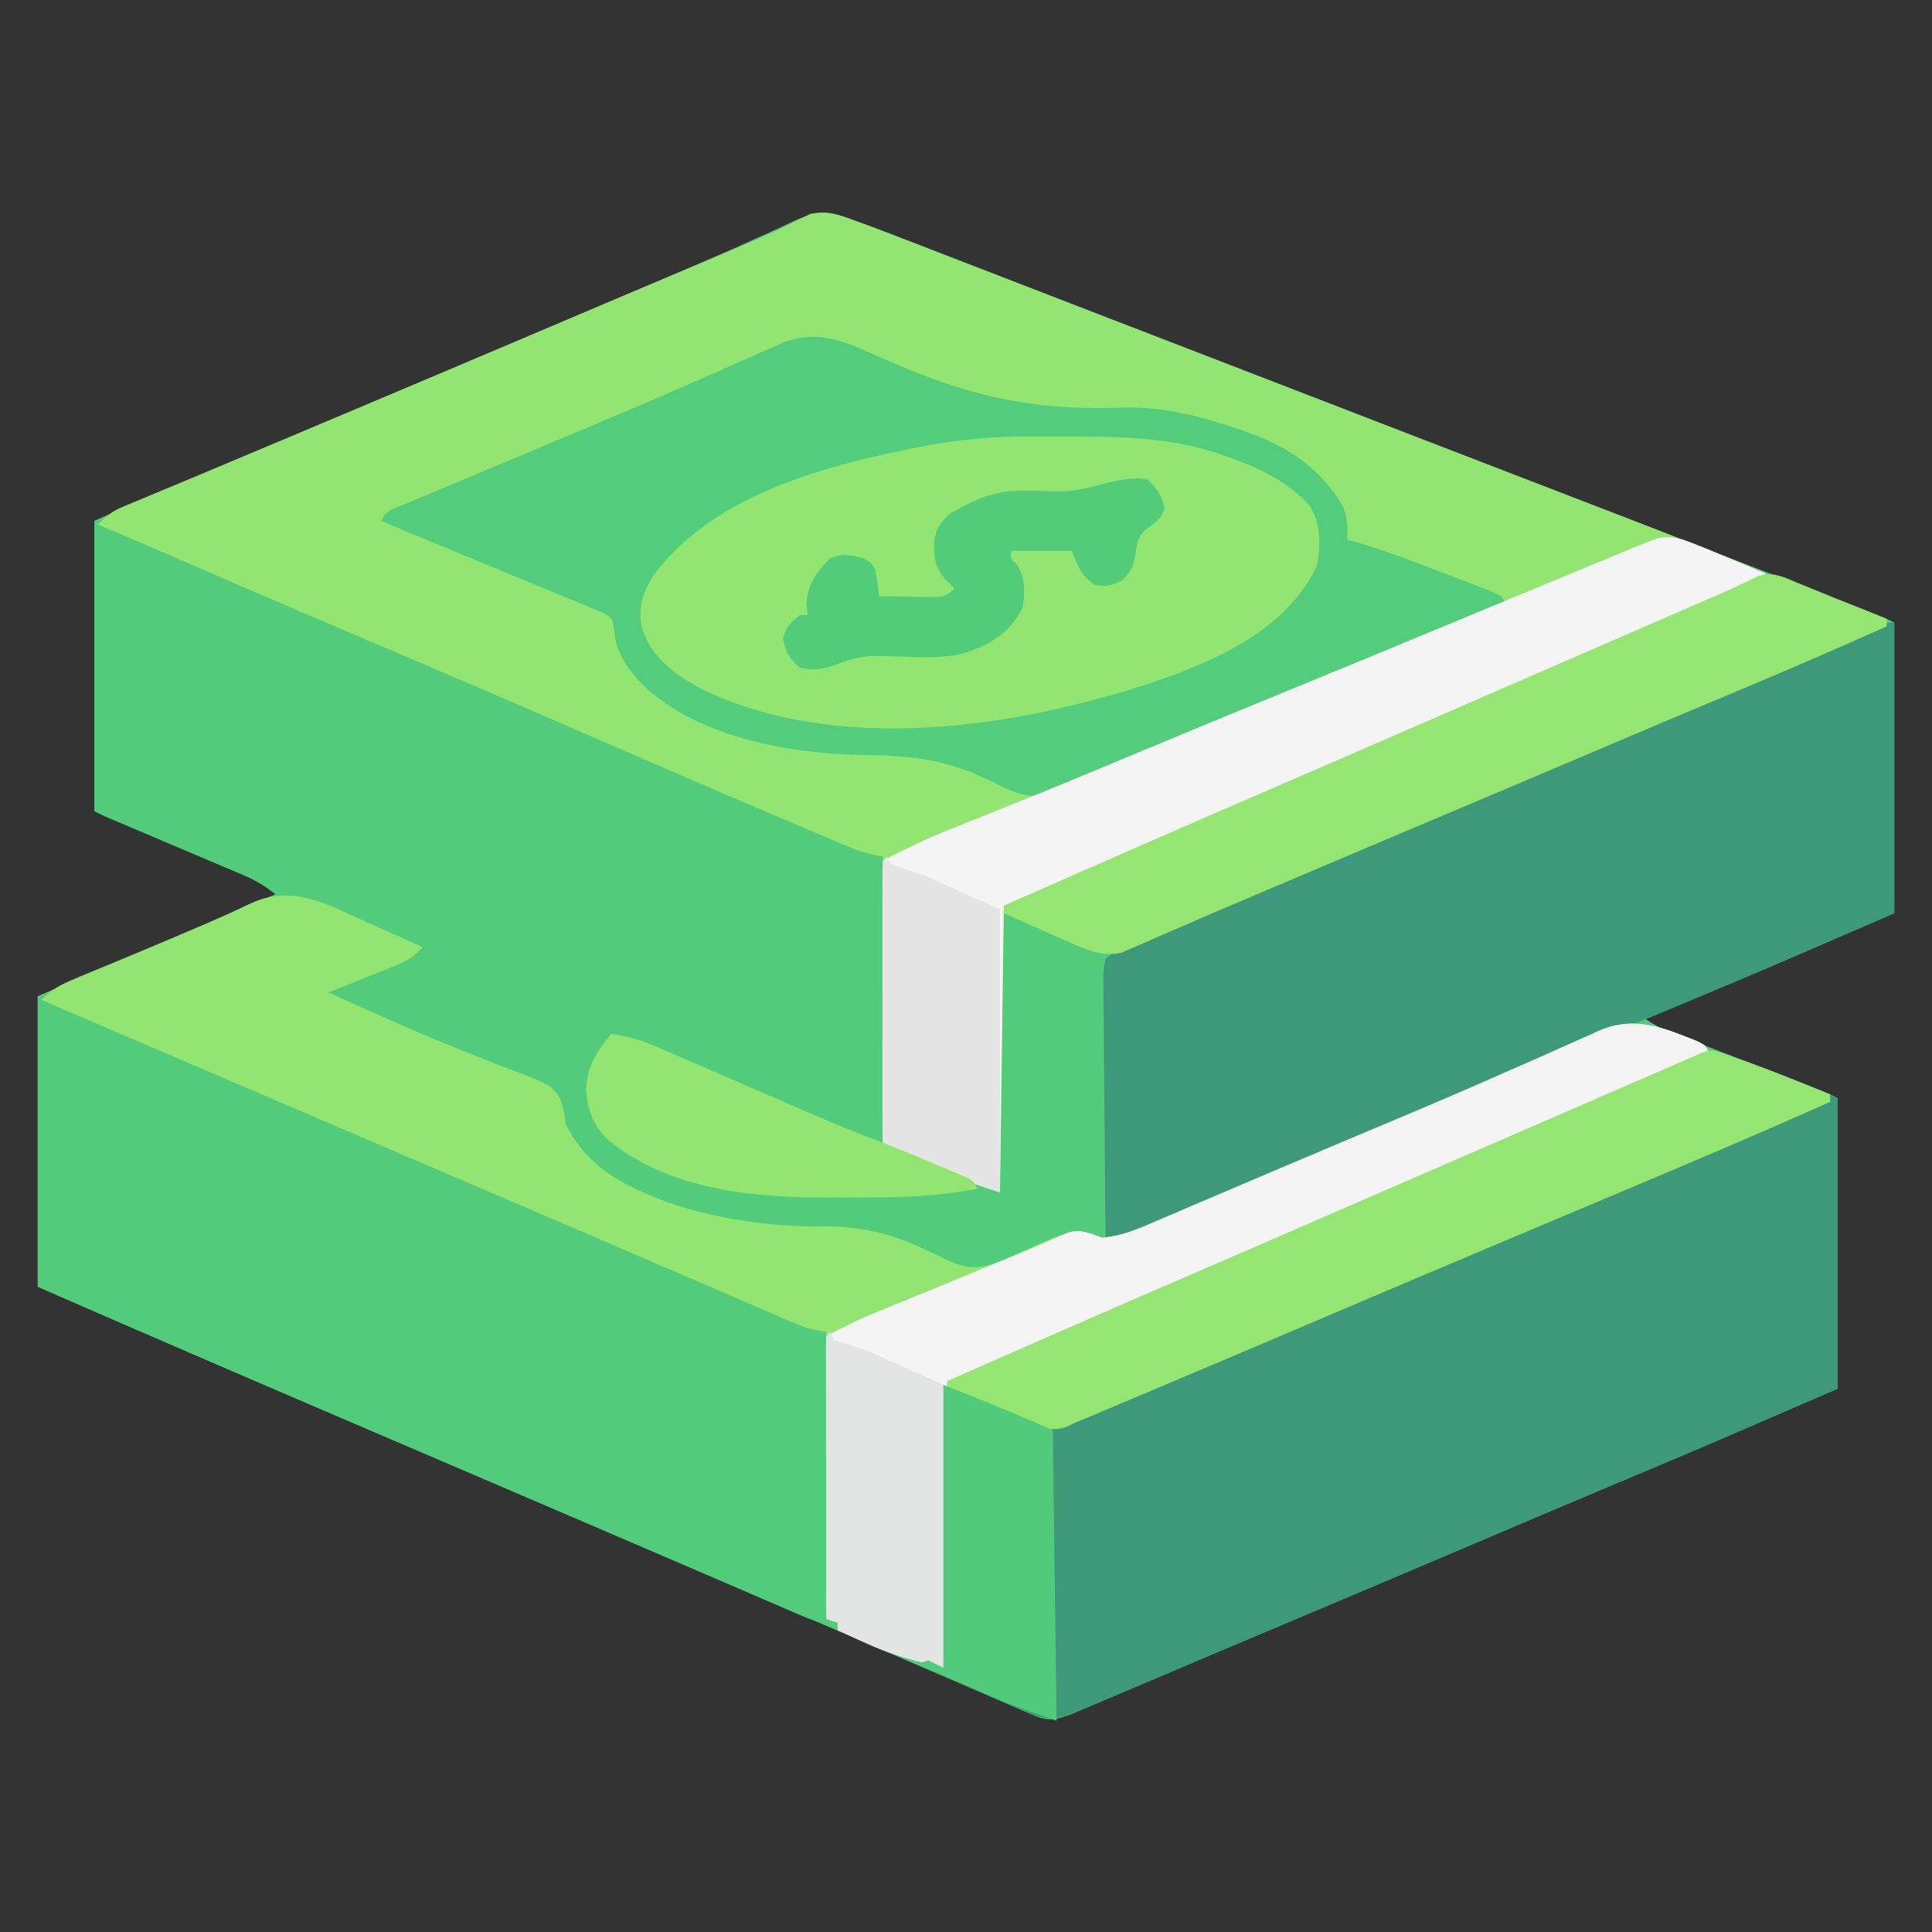 <?xml version="1.0" encoding="UTF-8"?>
<svg version="1.1" xmlns="http://www.w3.org/2000/svg" width="512" height="512">
<rect width="100%" height="100%" fill="#333333" stroke="none"/>
<path d="M0 0 C0.873 0.289 1.746 0.577 2.646 0.875 C7.016 2.431 11.358 4.043 15.681 5.726 C16.665 6.106 17.649 6.485 18.663 6.876 C21.909 8.128 25.152 9.386 28.396 10.644 C30.711 11.538 33.026 12.432 35.341 13.326 C40.208 15.206 45.075 17.088 49.942 18.972 C57.104 21.744 64.269 24.509 71.435 27.273 C80.927 30.934 90.418 34.597 99.908 38.261 C113.031 43.329 126.154 48.394 139.278 53.459 C142.832 54.831 146.386 56.203 149.94 57.574 C161.914 62.197 173.889 66.818 185.865 71.437 C208.245 80.07 230.624 88.708 252.991 97.374 C255.163 98.215 257.334 99.056 259.506 99.896 C262.479 101.047 265.451 102.199 268.423 103.351 C269.304 103.692 270.184 104.032 271.091 104.383 C271.89 104.693 272.689 105.003 273.513 105.323 C274.207 105.592 274.901 105.861 275.616 106.138 C277.333 106.832 277.333 106.832 279.333 107.832 C279.333 133.242 279.333 158.652 279.333 184.832 C244.791 199.8 244.791 199.8 229.458 206.144 C227.861 206.807 226.263 207.471 224.666 208.134 C220.889 209.702 217.112 211.268 213.333 212.832 C215.913 214.552 218.009 215.587 220.865 216.695 C221.779 217.052 222.694 217.409 223.636 217.777 C224.62 218.157 225.604 218.537 226.619 218.929 C227.631 219.324 228.643 219.718 229.685 220.124 C232.921 221.384 236.158 222.639 239.396 223.894 C242.637 225.153 245.877 226.414 249.117 227.675 C251.134 228.459 253.152 229.243 255.17 230.025 C256.082 230.379 256.993 230.733 257.931 231.097 C258.735 231.409 259.539 231.72 260.367 232.041 C262.333 232.832 262.333 232.832 264.333 233.832 C264.333 259.242 264.333 284.652 264.333 310.832 C230.124 325.656 230.124 325.656 215.129 331.959 C210.344 333.97 205.562 335.987 200.779 338.003 C199.814 338.41 198.849 338.817 197.854 339.236 C188.339 343.247 178.835 347.287 169.333 351.332 C153.418 358.104 137.49 364.845 121.552 371.565 C119.675 372.357 117.797 373.149 115.919 373.941 C114.984 374.335 114.049 374.73 113.085 375.136 C106.994 377.706 100.907 380.283 94.822 382.865 C90.645 384.637 86.467 386.407 82.29 388.177 C80.29 389.024 78.291 389.873 76.292 390.723 C73.524 391.9 70.755 393.073 67.986 394.246 C67.165 394.596 66.344 394.946 65.499 395.306 C64.742 395.626 63.984 395.946 63.204 396.275 C62.222 396.692 62.222 396.692 61.22 397.118 C57.028 398.704 55.02 399.037 50.811 397.215 C49.909 396.831 49.006 396.446 48.077 396.051 C47.094 395.619 46.111 395.187 45.099 394.742 C44.059 394.295 43.02 393.849 41.948 393.389 C38.489 391.902 35.036 390.398 31.583 388.894 C29.145 387.842 26.706 386.791 24.267 385.741 C19.167 383.546 14.07 381.343 8.975 379.136 C1.746 376.006 -5.494 372.899 -12.737 369.8 C-13.877 369.313 -15.016 368.825 -16.191 368.323 C-18.488 367.34 -20.786 366.357 -23.084 365.374 C-28.923 362.875 -34.76 360.371 -40.596 357.867 C-53.453 352.351 -66.312 346.84 -79.171 341.329 C-82.662 339.833 -86.153 338.337 -89.644 336.841 C-100.236 332.3 -110.828 327.762 -121.422 323.229 C-151.882 310.198 -182.296 297.07 -212.667 283.832 C-212.667 258.422 -212.667 233.012 -212.667 206.832 C-178.124 191.863 -178.124 191.863 -164.292 186.019 C-162.838 185.404 -161.385 184.789 -159.932 184.173 C-156.511 182.725 -153.089 181.278 -149.667 179.832 C-152.321 177.723 -154.826 176.177 -157.944 174.854 C-158.778 174.498 -159.613 174.141 -160.472 173.773 C-161.364 173.398 -162.256 173.023 -163.174 172.636 C-164.557 172.047 -164.557 172.047 -165.968 171.446 C-168.907 170.194 -171.849 168.95 -174.792 167.707 C-177.74 166.454 -180.689 165.2 -183.637 163.946 C-185.47 163.167 -187.304 162.389 -189.139 161.612 C-190.381 161.086 -190.381 161.086 -191.647 160.55 C-192.377 160.241 -193.107 159.933 -193.858 159.615 C-195.145 159.058 -196.413 158.458 -197.667 157.832 C-197.667 132.422 -197.667 107.012 -197.667 80.832 C-163.292 65.936 -163.292 65.936 -148.749 59.819 C-145.951 58.642 -143.154 57.463 -140.357 56.284 C-136.413 54.622 -132.469 52.96 -128.524 51.299 C-119.112 47.335 -109.701 43.365 -100.292 39.394 C-99.374 39.007 -98.457 38.62 -97.512 38.221 C-84.7 32.814 -71.897 27.386 -59.102 21.937 C-55.07 20.22 -51.035 18.508 -46.998 16.8 C-38.719 13.294 -30.457 9.771 -22.284 6.023 C-21.084 5.483 -19.885 4.943 -18.65 4.386 C-16.553 3.437 -14.467 2.464 -12.396 1.46 C-7.832 -0.586 -4.844 -1.62 0 0 Z " fill="#52CC7B" transform="translate(222.667,57.168)"/>
<path d="M0 0 C1.236 0.447 1.236 0.447 2.496 0.902 C5.125 1.872 7.737 2.878 10.348 3.895 C11.332 4.274 12.316 4.653 13.329 5.044 C16.575 6.297 19.819 7.555 23.062 8.812 C25.377 9.707 27.692 10.601 30.007 11.495 C34.875 13.375 39.742 15.256 44.608 17.14 C51.771 19.912 58.936 22.678 66.102 25.441 C75.593 29.102 85.084 32.765 94.574 36.43 C106.514 41.04 118.455 45.65 130.396 50.258 C135.109 52.077 139.823 53.897 144.536 55.717 C155.593 59.985 166.651 64.252 177.712 68.509 C182.261 70.26 186.81 72.012 191.358 73.765 C194.445 74.954 197.533 76.142 200.621 77.329 C213.813 82.401 226.968 87.529 240 93 C237.043 95.392 234.159 96.945 230.664 98.434 C229.562 98.907 228.461 99.379 227.326 99.867 C226.728 100.12 226.131 100.374 225.515 100.635 C223.559 101.466 221.605 102.303 219.653 103.141 C217.482 104.073 215.312 105.005 213.141 105.934 C204.516 109.629 195.914 113.378 187.311 117.124 C182.384 119.269 177.455 121.412 172.527 123.555 C171.513 123.996 170.498 124.437 169.452 124.892 C157.471 130.101 145.485 135.3 133.5 140.5 C109.328 150.987 85.163 161.491 61 172 C53.41 175.3 45.82 178.6 38 182 C37.67 206.75 37.34 231.5 37 257 C26.864 253.621 26.864 253.621 22.562 251.773 C21.649 251.382 20.735 250.99 19.793 250.586 C18.871 250.186 17.95 249.787 17 249.375 C16.047 248.968 15.095 248.56 14.113 248.141 C7.134 245.134 7.134 245.134 6 244 C5.905 241.627 5.874 239.283 5.886 236.91 C5.886 236.168 5.886 235.427 5.886 234.663 C5.887 232.201 5.895 229.739 5.902 227.277 C5.904 225.575 5.906 223.872 5.907 222.17 C5.91 217.68 5.92 213.19 5.931 208.701 C5.942 204.123 5.946 199.545 5.951 194.967 C5.962 185.978 5.979 176.989 6 168 C5.255 167.866 4.509 167.732 3.741 167.593 C1.366 167.079 -0.63 166.45 -2.857 165.507 C-3.589 165.2 -4.321 164.893 -5.075 164.577 C-5.865 164.24 -6.655 163.902 -7.469 163.555 C-8.315 163.197 -9.162 162.84 -10.034 162.472 C-12.858 161.278 -15.679 160.077 -18.5 158.875 C-20.514 158.021 -22.527 157.167 -24.541 156.313 C-40.817 149.402 -57.039 142.365 -73.252 135.307 C-90.613 127.749 -108.011 120.28 -125.438 112.875 C-142.965 105.427 -160.469 97.931 -177.931 90.332 C-185.941 86.856 -193.971 83.43 -202 80 C-199.908 77.704 -198.103 76.408 -195.243 75.217 C-194.485 74.897 -193.728 74.578 -192.948 74.248 C-191.709 73.739 -191.709 73.739 -190.445 73.219 C-189.138 72.67 -189.138 72.67 -187.804 72.111 C-184.914 70.9 -182.019 69.7 -179.125 68.5 C-177.091 67.65 -175.058 66.799 -173.025 65.948 C-168.792 64.176 -164.559 62.408 -160.324 60.642 C-151.533 56.973 -142.758 53.266 -133.985 49.557 C-131.168 48.367 -128.351 47.177 -125.534 45.988 C-112.539 40.502 -99.555 34.992 -86.576 29.469 C-70.796 22.754 -54.998 16.08 -39.195 9.418 C-37.844 8.847 -37.844 8.847 -36.465 8.265 C-34.713 7.527 -32.959 6.793 -31.204 6.063 C-27.396 4.474 -23.636 2.853 -19.942 1.013 C-19.323 0.715 -18.704 0.417 -18.066 0.11 C-16.468 -0.667 -14.885 -1.477 -13.305 -2.29 C-8.339 -3.357 -4.668 -1.744 0 0 Z " fill="#93E571" transform="translate(228,59)"/>
<path d="M0 0 C1.418 0.503 2.833 1.013 4.246 1.531 C5.235 1.879 5.235 1.879 6.244 2.234 C14.517 5.207 22.542 8.679 30.684 12.031 C30.684 37.441 30.684 62.851 30.684 89.031 C-3.526 103.855 -3.526 103.855 -18.521 110.158 C-23.305 112.17 -28.088 114.187 -32.871 116.203 C-33.836 116.61 -34.801 117.017 -35.796 117.436 C-45.311 121.447 -54.815 125.487 -64.316 129.531 C-80.232 136.303 -96.16 143.045 -112.097 149.765 C-113.975 150.557 -115.853 151.349 -117.73 152.141 C-118.666 152.535 -119.601 152.929 -120.565 153.336 C-126.655 155.905 -132.743 158.483 -138.828 161.065 C-143.005 162.837 -147.182 164.607 -151.36 166.376 C-153.36 167.224 -155.359 168.073 -157.358 168.923 C-160.126 170.1 -162.895 171.273 -165.664 172.445 C-166.485 172.795 -167.306 173.145 -168.151 173.506 C-169.287 173.986 -169.287 173.986 -170.446 174.475 C-171.1 174.753 -171.755 175.031 -172.43 175.318 C-178.003 177.426 -181.002 176.246 -186.363 173.848 C-187.52 173.346 -187.52 173.346 -188.7 172.834 C-191.16 171.765 -193.613 170.68 -196.066 169.594 C-197.734 168.865 -199.402 168.138 -201.07 167.412 C-205.158 165.63 -209.239 163.835 -213.316 162.031 C-212.326 161.701 -211.336 161.371 -210.316 161.031 C-208.996 161.691 -207.676 162.351 -206.316 163.031 C-206.316 138.281 -206.316 113.531 -206.316 88.031 C-192.833 81.29 -192.833 81.29 -186.93 78.797 C-186.282 78.522 -185.634 78.246 -184.967 77.963 C-183.579 77.373 -182.19 76.785 -180.8 76.199 C-176.951 74.573 -173.109 72.933 -169.266 71.293 C-168.457 70.948 -167.649 70.603 -166.816 70.248 C-157.495 66.265 -148.218 62.18 -138.941 58.094 C-125.689 52.259 -112.423 46.458 -99.129 40.719 C-98.359 40.386 -97.589 40.054 -96.795 39.711 C-93.032 38.087 -89.269 36.463 -85.506 34.839 C-66.904 26.813 -48.324 18.736 -29.742 10.661 C-27.631 9.744 -25.52 8.827 -23.409 7.91 C-20.446 6.623 -17.483 5.335 -14.52 4.047 C-13.619 3.656 -12.718 3.265 -11.79 2.862 C-10.965 2.503 -10.14 2.144 -9.29 1.774 C-8.568 1.461 -7.846 1.147 -7.101 0.823 C-3.163 -0.924 -3.163 -0.924 0 0 Z " fill="#3D9979" transform="translate(456.316,278.969)"/>
<path d="M0 0 C1.778 0.772 3.559 1.539 5.341 2.302 C6.267 2.699 7.193 3.095 8.147 3.504 C28.2 11.983 45.075 15.09 66.709 14.22 C77.098 13.929 87.294 16.646 97.082 19.969 C97.836 20.224 98.59 20.479 99.366 20.742 C110.347 24.639 118.602 30.309 124.707 40.281 C125.929 43.471 126.074 45.832 125.832 49.219 C126.368 49.365 126.903 49.511 127.455 49.662 C135.058 51.834 142.41 54.607 149.776 57.462 C151.919 58.291 154.066 59.107 156.213 59.924 C157.577 60.45 158.941 60.976 160.305 61.504 C161.535 61.977 162.764 62.45 164.031 62.938 C166.832 64.219 166.832 64.219 167.832 66.219 C147.178 74.963 126.493 83.624 105.733 92.114 C91.424 97.966 77.142 103.882 62.866 109.812 C62.03 110.16 61.193 110.507 60.331 110.865 C58.772 111.512 57.213 112.16 55.654 112.809 C54.3 113.371 52.946 113.932 51.59 114.49 C50.063 115.123 48.545 115.777 47.028 116.434 C43.036 117.86 39.503 116.93 35.676 115.301 C34.087 114.536 32.502 113.762 30.92 112.981 C19.278 107.303 9.494 106.346 -3.286 106.288 C-22.609 105.826 -45.994 101.554 -60.605 87.949 C-64.807 83.425 -67.896 79.557 -68.411 73.228 C-68.86 70.1 -68.86 70.1 -71.291 68.644 C-72.227 68.258 -73.163 67.872 -74.127 67.474 C-75.186 67.024 -76.244 66.573 -77.335 66.109 C-78.489 65.646 -79.643 65.184 -80.832 64.707 C-82.603 63.965 -82.603 63.965 -84.41 63.207 C-87.552 61.89 -90.705 60.602 -93.861 59.32 C-97.05 58.018 -100.228 56.691 -103.406 55.365 C-108.076 53.421 -112.751 51.491 -117.432 49.575 C-121.696 47.83 -125.942 46.052 -130.168 44.219 C-128.643 41.169 -126.3 40.824 -123.188 39.523 C-122.561 39.259 -121.934 38.995 -121.288 38.723 C-119.188 37.841 -117.084 36.967 -114.98 36.094 C-113.489 35.469 -111.997 34.843 -110.506 34.216 C-107.344 32.888 -104.18 31.565 -101.015 30.244 C-95.542 27.959 -90.075 25.659 -84.609 23.356 C-80.703 21.71 -76.796 20.067 -72.885 18.431 C-65.216 15.22 -57.568 11.971 -49.961 8.615 C-46.313 7.007 -42.659 5.413 -39.005 3.819 C-37.256 3.052 -35.51 2.276 -33.768 1.493 C-31.34 0.403 -28.902 -0.662 -26.461 -1.723 C-25.399 -2.212 -25.399 -2.212 -24.316 -2.711 C-15.492 -6.472 -8.336 -3.811 0 0 Z " fill="#93E571" transform="translate(231.168,93.781)"/>
<path d="M0 0 C22.923 9.169 22.923 9.169 31.648 13.004 C32.649 13.44 33.649 13.876 34.68 14.326 C36.809 15.255 38.938 16.185 41.067 17.116 C46.886 19.661 52.711 22.194 58.535 24.727 C59.735 25.248 60.935 25.77 62.172 26.308 C74.693 31.746 87.249 37.099 99.812 42.438 C104.283 44.337 108.753 46.237 113.223 48.137 C114.338 48.611 115.454 49.085 116.604 49.574 C125.053 53.167 133.495 56.776 141.934 60.395 C142.556 60.661 143.178 60.928 143.819 61.203 C150.397 64.023 156.974 66.846 163.55 69.67 C178.679 76.163 193.831 82.6 209 89 C209.008 89.948 209.016 90.895 209.025 91.872 C209.102 100.789 209.19 109.707 209.288 118.624 C209.338 123.209 209.384 127.793 209.422 132.378 C209.459 136.801 209.505 141.222 209.558 145.644 C209.577 147.334 209.592 149.024 209.603 150.714 C209.62 153.075 209.649 155.435 209.681 157.796 C209.683 158.5 209.685 159.203 209.688 159.928 C209.657 163.908 209.657 163.908 212 167 C208.491 166.395 205.447 165.474 202.18 164.064 C201.238 163.66 200.296 163.256 199.325 162.84 C198.304 162.397 197.283 161.953 196.23 161.496 C195.148 161.03 194.065 160.565 192.949 160.085 C189.982 158.808 187.017 157.527 184.052 156.244 C180.903 154.882 177.751 153.526 174.6 152.17 C170.003 150.191 165.408 148.212 160.813 146.23 C149.365 141.292 137.905 136.382 126.444 131.475 C121.816 129.493 117.188 127.509 112.561 125.525 C103.063 121.454 93.565 117.385 84.065 113.321 C55.999 101.313 27.967 89.236 0 77 C0 51.59 0 26.18 0 0 Z " fill="#52CC7A" transform="translate(10,264)"/>
<path d="M0 0 C0 25.41 0 50.82 0 77 C-35.149 92.231 -35.149 92.231 -47.784 97.542 C-50.129 98.528 -52.472 99.518 -54.814 100.508 C-61.27 103.229 -67.722 105.926 -74.277 108.398 C-82.787 111.629 -91.129 115.257 -99.494 118.838 C-104.705 121.069 -109.919 123.292 -115.133 125.516 C-116.736 126.2 -116.736 126.2 -118.372 126.898 C-131.223 132.38 -144.095 137.808 -156.97 143.232 C-165.672 146.899 -174.368 150.579 -183.047 154.301 C-184.604 154.967 -186.16 155.633 -187.717 156.299 C-190.579 157.524 -193.437 158.755 -196.294 159.99 C-197.553 160.529 -198.812 161.067 -200.07 161.605 C-201.151 162.071 -202.231 162.537 -203.344 163.016 C-206 164 -206 164 -209 164 C-209.116 154.273 -209.205 144.546 -209.259 134.819 C-209.285 130.302 -209.321 125.786 -209.377 121.27 C-209.431 116.913 -209.461 112.556 -209.474 108.198 C-209.484 106.534 -209.502 104.871 -209.529 103.207 C-209.565 100.879 -209.57 98.553 -209.568 96.225 C-209.586 95.535 -209.604 94.844 -209.622 94.133 C-209.601 92.208 -209.601 92.208 -209 89 C-206.634 87.128 -206.634 87.128 -204 86 C-203.103 85.578 -202.206 85.155 -201.281 84.72 C-200.293 84.293 -199.304 83.866 -198.285 83.426 C-196.574 82.685 -196.574 82.685 -194.829 81.929 C-193.573 81.39 -192.318 80.851 -191.062 80.312 C-189.732 79.739 -188.401 79.165 -187.07 78.591 C-175.006 73.397 -162.899 68.304 -150.79 63.219 C-139.326 58.405 -127.878 53.557 -116.438 48.688 C-102.238 42.645 -88.03 36.625 -73.812 30.625 C-72.428 30.041 -72.428 30.041 -71.016 29.445 C-61.175 25.291 -51.332 21.14 -41.488 16.992 C-37.311 15.232 -33.133 13.471 -28.956 11.71 C-26.957 10.867 -24.958 10.025 -22.958 9.184 C-20.189 8.018 -17.421 6.851 -14.652 5.684 C-13.832 5.339 -13.011 4.994 -12.165 4.638 C-11.03 4.159 -11.03 4.159 -9.871 3.67 C-9.216 3.394 -8.561 3.118 -7.887 2.834 C-6.53 2.235 -5.198 1.581 -3.883 0.896 C-2 0 -2 0 0 0 Z " fill="#3D997A" transform="translate(502,165)"/>
<path d="M0 0 C1.404 0.623 2.808 1.245 4.213 1.865 C7.627 3.376 11.034 4.903 14.438 6.438 C12.04 9.195 9.706 10.353 6.332 11.699 C5.349 12.096 4.366 12.492 3.354 12.9 C2.329 13.305 1.305 13.709 0.25 14.125 C-0.786 14.541 -1.822 14.956 -2.889 15.385 C-5.444 16.409 -8.002 17.426 -10.562 18.438 C-7.921 19.626 -5.279 20.811 -2.635 21.993 C-0.266 23.052 2.101 24.115 4.467 25.181 C11.41 28.294 18.393 31.244 25.473 34.035 C27.724 34.937 29.974 35.842 32.224 36.747 C33.693 37.33 35.167 37.901 36.645 38.459 C48.426 42.913 48.426 42.913 50.941 46.703 C51.678 48.963 52.098 51.09 52.438 53.438 C57.926 64.825 68.255 69.983 79.66 74.156 C92.595 78.544 106.62 80.579 120.293 80.43 C131.812 80.393 140.311 82.839 150.661 88.02 C156.066 90.685 159.42 92.314 165.438 90.438 C170.144 88.587 174.751 86.527 179.344 84.412 C185.272 81.835 188.178 81.067 194.438 83.438 C199.819 83.03 204.392 80.965 209.285 78.852 C210.153 78.483 211.02 78.115 211.914 77.735 C214.778 76.517 217.639 75.29 220.5 74.062 C222.521 73.201 224.542 72.341 226.564 71.481 C230.767 69.692 234.969 67.9 239.171 66.107 C245.089 63.583 251.015 61.079 256.945 58.582 C257.874 58.191 258.802 57.8 259.758 57.397 C263.473 55.832 267.188 54.268 270.905 52.708 C281.407 48.298 291.872 43.822 302.285 39.207 C305.162 37.941 308.039 36.677 310.917 35.413 C312.743 34.605 314.566 33.79 316.386 32.967 C318.901 31.829 321.425 30.717 323.953 29.609 C324.682 29.271 325.412 28.932 326.163 28.584 C333.984 25.218 340.688 26.795 348.438 29.875 C349.551 30.307 350.665 30.739 351.812 31.184 C354.438 32.438 354.438 32.438 355.438 34.438 C340.211 41.342 324.941 48.127 309.562 54.688 C297.228 59.95 284.915 65.258 272.625 70.625 C271.823 70.975 271.022 71.325 270.196 71.686 C266.877 73.135 263.557 74.584 260.238 76.034 C250.122 80.45 239.998 84.85 229.875 89.25 C227.96 90.082 226.046 90.914 224.131 91.747 C221.227 93.009 218.323 94.271 215.419 95.534 C208.125 98.704 200.832 101.875 193.539 105.047 C190.38 106.421 187.221 107.795 184.062 109.168 C182.039 110.048 180.016 110.928 177.993 111.808 C175.184 113.03 172.375 114.251 169.566 115.473 C168.33 116.01 168.33 116.01 167.07 116.559 C166.296 116.895 165.522 117.232 164.725 117.578 C164.062 117.867 163.399 118.155 162.716 118.452 C159.627 119.788 156.531 121.112 153.438 122.438 C153.107 147.188 152.778 171.938 152.438 197.438 C144.888 195.55 138.553 193.949 131.688 190.75 C130.979 190.43 130.27 190.109 129.539 189.779 C127.834 189.008 126.135 188.224 124.438 187.438 C124.438 186.778 124.438 186.118 124.438 185.438 C123.448 185.107 122.457 184.778 121.438 184.438 C121.438 159.357 121.438 134.278 121.438 108.438 C119.787 108.108 118.138 107.778 116.438 107.438 C114.814 106.837 113.207 106.188 111.618 105.502 C110.676 105.098 109.733 104.694 108.762 104.278 C107.741 103.834 106.72 103.391 105.668 102.934 C104.044 102.235 104.044 102.235 102.387 101.522 C99.42 100.245 96.454 98.964 93.489 97.681 C90.34 96.32 87.189 94.964 84.037 93.607 C79.441 91.629 74.845 89.649 70.251 87.667 C58.802 82.729 47.342 77.819 35.88 72.912 C30.093 70.433 24.306 67.953 18.52 65.473 C16.19 64.474 13.86 63.476 11.53 62.477 C-21.168 48.464 -53.865 34.451 -86.562 20.438 C-83.472 17.071 -79.858 15.661 -75.695 13.961 C-74.912 13.634 -74.129 13.307 -73.322 12.97 C-70.78 11.91 -68.234 10.861 -65.688 9.812 C-62.217 8.376 -58.747 6.936 -55.277 5.496 C-54.428 5.144 -53.579 4.793 -52.704 4.431 C-47.997 2.475 -43.328 0.463 -38.691 -1.652 C-37.746 -2.08 -36.8 -2.508 -35.826 -2.949 C-34.174 -3.703 -32.529 -4.473 -30.893 -5.262 C-19.779 -10.286 -10.297 -4.649 0 0 Z " fill="#93E571" transform="translate(97.562,244.562)"/>
<path d="M0 0 C1.778 0.772 3.559 1.539 5.341 2.302 C6.267 2.699 7.193 3.095 8.147 3.504 C28.2 11.983 45.075 15.09 66.709 14.22 C77.098 13.929 87.294 16.646 97.082 19.969 C97.836 20.224 98.59 20.479 99.366 20.742 C110.347 24.639 118.602 30.309 124.707 40.281 C125.929 43.471 126.074 45.832 125.832 49.219 C126.368 49.365 126.903 49.511 127.455 49.662 C135.058 51.834 142.41 54.607 149.776 57.462 C151.919 58.291 154.066 59.107 156.213 59.924 C157.577 60.45 158.941 60.976 160.305 61.504 C161.535 61.977 162.764 62.45 164.031 62.938 C166.832 64.219 166.832 64.219 167.832 66.219 C147.178 74.963 126.493 83.624 105.733 92.114 C91.424 97.966 77.142 103.882 62.866 109.812 C62.03 110.16 61.193 110.507 60.331 110.865 C58.772 111.512 57.213 112.16 55.654 112.809 C54.3 113.371 52.946 113.932 51.59 114.49 C50.063 115.123 48.545 115.777 47.028 116.434 C43.036 117.86 39.503 116.93 35.676 115.301 C34.087 114.536 32.502 113.762 30.92 112.981 C19.278 107.303 9.494 106.346 -3.286 106.288 C-22.609 105.826 -45.994 101.554 -60.605 87.949 C-64.807 83.425 -67.896 79.557 -68.411 73.228 C-68.86 70.1 -68.86 70.1 -71.291 68.644 C-72.227 68.258 -73.163 67.872 -74.127 67.474 C-75.186 67.024 -76.244 66.573 -77.335 66.109 C-78.489 65.646 -79.643 65.184 -80.832 64.707 C-82.603 63.965 -82.603 63.965 -84.41 63.207 C-87.552 61.89 -90.705 60.602 -93.861 59.32 C-97.05 58.018 -100.228 56.691 -103.406 55.365 C-108.076 53.421 -112.751 51.491 -117.432 49.575 C-121.696 47.83 -125.942 46.052 -130.168 44.219 C-128.643 41.169 -126.3 40.824 -123.188 39.523 C-122.561 39.259 -121.934 38.995 -121.288 38.723 C-119.188 37.841 -117.084 36.967 -114.98 36.094 C-113.489 35.469 -111.997 34.843 -110.506 34.216 C-107.344 32.888 -104.18 31.565 -101.015 30.244 C-95.542 27.959 -90.075 25.659 -84.609 23.356 C-80.703 21.71 -76.796 20.067 -72.885 18.431 C-65.216 15.22 -57.568 11.971 -49.961 8.615 C-46.313 7.007 -42.659 5.413 -39.005 3.819 C-37.256 3.052 -35.51 2.276 -33.768 1.493 C-31.34 0.403 -28.902 -0.662 -26.461 -1.723 C-25.399 -2.212 -25.399 -2.212 -24.316 -2.711 C-15.492 -6.472 -8.336 -3.811 0 0 Z M9.832 25.219 C8.832 25.423 7.831 25.627 6.801 25.837 C-16.597 30.74 -43.019 38.724 -58.012 58.672 C-60.781 63.195 -62.046 66.852 -61.168 72.219 C-58.718 80.326 -52.812 84.61 -45.664 88.625 C-8.921 106.586 38.815 99.018 75.993 86.487 C92.383 80.714 109.876 72.676 117.832 56.219 C118.815 50.904 118.942 45.131 116.02 40.406 C109.925 33.47 101.628 29.855 93.082 26.906 C92.048 26.543 92.048 26.543 90.993 26.172 C77.94 21.967 64.262 21.87 50.69 21.903 C47.967 21.906 45.246 21.883 42.523 21.857 C31.29 21.817 20.806 22.848 9.832 25.219 Z " fill="#53CC7B" transform="translate(231.168,93.781)"/>
<path d="M0 0 C1.82 0.633 3.62 1.324 5.398 2.066 C6.372 2.469 7.345 2.872 8.348 3.287 C9.347 3.708 10.346 4.129 11.375 4.562 C12.397 4.987 13.419 5.412 14.473 5.85 C16.984 6.894 19.493 7.944 22 9 C19.043 11.392 16.159 12.945 12.664 14.434 C11.562 14.907 10.461 15.379 9.326 15.867 C8.728 16.12 8.131 16.374 7.515 16.635 C5.559 17.466 3.605 18.303 1.653 19.141 C-0.518 20.073 -2.688 21.005 -4.859 21.934 C-13.484 25.629 -22.086 29.378 -30.689 33.124 C-35.616 35.269 -40.545 37.412 -45.473 39.555 C-46.487 39.996 -47.502 40.437 -48.548 40.892 C-60.529 46.101 -72.515 51.3 -84.5 56.5 C-108.672 66.987 -132.837 77.491 -157 88 C-164.59 91.3 -172.18 94.6 -180 98 C-180.33 122.75 -180.66 147.5 -181 173 C-191.136 169.621 -191.136 169.621 -195.438 167.773 C-196.351 167.382 -197.265 166.99 -198.207 166.586 C-199.129 166.186 -200.05 165.787 -201 165.375 C-201.953 164.968 -202.905 164.56 -203.887 164.141 C-210.866 161.134 -210.866 161.134 -212 160 C-212.095 157.657 -212.126 155.345 -212.114 153.002 C-212.114 152.27 -212.114 151.538 -212.114 150.785 C-212.113 148.355 -212.105 145.926 -212.098 143.496 C-212.096 141.816 -212.094 140.136 -212.093 138.456 C-212.09 134.025 -212.08 129.595 -212.069 125.164 C-212.058 120.647 -212.054 116.129 -212.049 111.611 C-212.038 102.741 -212.021 93.87 -212 85 C-206.151 82.004 -200.306 79.177 -194.195 76.758 C-193.487 76.473 -192.778 76.188 -192.048 75.895 C-190.531 75.285 -189.013 74.677 -187.495 74.071 C-183.368 72.423 -179.246 70.76 -175.125 69.098 C-174.279 68.757 -173.432 68.415 -172.561 68.064 C-164.054 64.63 -155.587 61.104 -147.125 57.562 C-134.707 52.368 -122.27 47.224 -109.812 42.125 C-92.159 34.897 -74.533 27.602 -56.915 20.286 C-50.402 17.581 -43.887 14.882 -37.371 12.184 C-34.523 11.004 -31.676 9.825 -28.828 8.645 C-26.994 7.886 -25.16 7.127 -23.326 6.368 C-20.791 5.319 -18.257 4.269 -15.723 3.219 C-14.966 2.906 -14.21 2.593 -13.431 2.271 C-5.235 -1.127 -5.235 -1.127 0 0 Z " fill="#F3F4F3" transform="translate(446,143)"/>
<path d="M0 0 C1.114 0.432 2.228 0.864 3.375 1.309 C6 2.562 6 2.562 7 4.562 C-8.226 11.467 -23.497 18.252 -38.875 24.812 C-51.21 30.075 -63.523 35.383 -75.812 40.75 C-76.614 41.1 -77.416 41.45 -78.242 41.811 C-81.561 43.26 -84.88 44.709 -88.2 46.159 C-98.316 50.575 -108.439 54.975 -118.562 59.375 C-120.477 60.207 -122.392 61.039 -124.306 61.872 C-127.21 63.134 -130.115 64.396 -133.019 65.659 C-140.312 68.829 -147.606 72 -154.898 75.172 C-158.057 76.546 -161.216 77.92 -164.375 79.293 C-166.399 80.173 -168.422 81.053 -170.445 81.933 C-173.253 83.155 -176.062 84.376 -178.871 85.598 C-179.695 85.956 -180.519 86.315 -181.368 86.684 C-182.142 87.02 -182.915 87.357 -183.713 87.703 C-184.376 87.992 -185.038 88.28 -185.721 88.577 C-188.811 89.913 -191.906 91.237 -195 92.562 C-195.33 117.312 -195.66 142.062 -196 167.562 C-203.55 165.675 -209.885 164.074 -216.75 160.875 C-217.459 160.555 -218.168 160.234 -218.898 159.904 C-220.603 159.133 -222.302 158.349 -224 157.562 C-224 156.903 -224 156.243 -224 155.562 C-224.99 155.232 -225.98 154.903 -227 154.562 C-227 129.812 -227 105.062 -227 79.562 C-218 75.063 -218 75.063 -214.06 73.444 C-213.178 73.08 -212.296 72.716 -211.388 72.341 C-210.461 71.961 -209.533 71.582 -208.578 71.191 C-207.106 70.585 -207.106 70.585 -205.605 69.967 C-202.488 68.683 -199.369 67.404 -196.25 66.125 C-193.152 64.851 -190.054 63.576 -186.957 62.301 C-184.972 61.485 -182.986 60.671 -180.999 59.858 C-176.987 58.215 -172.979 56.569 -169.009 54.825 C-167.947 54.36 -166.884 53.896 -165.789 53.418 C-164.93 53.031 -164.071 52.645 -163.186 52.247 C-159.742 51.169 -157.254 52.261 -154 53.562 C-148.62 53.16 -144.044 51.089 -139.152 48.977 C-138.285 48.608 -137.417 48.24 -136.524 47.86 C-133.659 46.642 -130.798 45.415 -127.938 44.188 C-125.917 43.326 -123.895 42.466 -121.874 41.606 C-117.67 39.817 -113.468 38.025 -109.267 36.232 C-103.348 33.708 -97.422 31.204 -91.492 28.707 C-90.564 28.316 -89.636 27.925 -88.679 27.522 C-84.964 25.957 -81.249 24.393 -77.532 22.833 C-67.031 18.423 -56.565 13.947 -46.152 9.332 C-43.276 8.066 -40.398 6.802 -37.521 5.538 C-35.694 4.73 -33.871 3.915 -32.052 3.092 C-29.537 1.954 -27.012 0.842 -24.484 -0.266 C-23.755 -0.604 -23.026 -0.943 -22.275 -1.291 C-14.454 -4.657 -7.749 -3.08 0 0 Z " fill="#F3F4F3" transform="translate(446,274.438)"/>
<path d="M0 0 C0.719 0.284 1.438 0.569 2.179 0.862 C3.672 1.456 5.16 2.065 6.641 2.688 C8.852 3.615 11.076 4.501 13.309 5.375 C16.843 6.762 20.362 8.183 23.875 9.625 C23.875 10.285 23.875 10.945 23.875 11.625 C10.746 17.476 -2.422 23.213 -15.688 28.75 C-27.561 33.706 -39.412 38.71 -51.25 43.75 C-66.643 50.302 -82.049 56.821 -97.464 63.322 C-109.416 68.364 -121.362 73.42 -133.297 78.5 C-136.674 79.938 -140.051 81.372 -143.429 82.804 C-145.03 83.483 -146.63 84.161 -148.23 84.84 C-148.997 85.165 -149.763 85.49 -150.553 85.824 C-155.293 87.837 -160.019 89.881 -164.738 91.941 C-165.857 92.424 -166.977 92.907 -168.13 93.404 C-170.126 94.265 -172.118 95.137 -174.103 96.024 C-174.958 96.39 -175.814 96.756 -176.695 97.133 C-177.415 97.449 -178.134 97.765 -178.875 98.09 C-183.831 99.268 -188.246 97.335 -192.742 95.34 C-194.27 94.668 -194.27 94.668 -195.828 93.982 C-196.875 93.514 -197.922 93.045 -199 92.562 C-200.07 92.09 -201.14 91.618 -202.242 91.131 C-204.873 89.968 -207.5 88.8 -210.125 87.625 C-210.125 86.965 -210.125 86.305 -210.125 85.625 C-187.65 75.739 -165.166 65.877 -142.627 56.139 C-136.792 53.617 -130.958 51.09 -125.125 48.562 C-123.916 48.039 -122.708 47.515 -121.462 46.976 C-105.077 39.875 -88.703 32.749 -72.328 25.627 C-64.973 22.428 -57.618 19.231 -50.262 16.035 C-47.125 14.672 -43.987 13.308 -40.85 11.945 C-38.845 11.074 -36.839 10.202 -34.834 9.331 C-32.039 8.117 -29.244 6.902 -26.449 5.688 C-25.636 5.334 -24.822 4.981 -23.984 4.617 C-22.823 4.112 -22.823 4.112 -21.639 3.598 C-20.523 3.116 -20.523 3.116 -19.383 2.624 C-17.808 1.927 -16.244 1.203 -14.689 0.459 C-13.9 0.085 -13.11 -0.288 -12.297 -0.673 C-11.241 -1.188 -11.241 -1.188 -10.163 -1.712 C-6.422 -2.929 -3.463 -1.516 0 0 Z " fill="#94E571" transform="translate(476.125,154.375)"/>
<path d="M0 0 C1.437 0.511 2.87 1.031 4.301 1.559 C5.052 1.829 5.802 2.1 6.576 2.379 C13.99 5.079 21.314 8 28.613 10.996 C28.613 11.656 28.613 12.316 28.613 12.996 C7.402 22.499 -14.026 31.482 -35.448 40.497 C-44.889 44.469 -54.326 48.451 -63.762 52.434 C-64.682 52.822 -65.603 53.211 -66.552 53.611 C-82.139 60.189 -97.709 66.809 -113.274 73.44 C-127.175 79.362 -141.086 85.259 -155.012 91.121 C-155.82 91.462 -156.628 91.802 -157.461 92.153 C-159.72 93.104 -161.979 94.054 -164.238 95.004 C-164.894 95.28 -165.55 95.556 -166.226 95.841 C-167.945 96.562 -169.666 97.279 -171.387 97.996 C-172.256 98.408 -173.125 98.821 -174.021 99.246 C-178.734 100.741 -182.76 98.555 -187.125 96.711 C-188.192 96.263 -189.258 95.815 -190.357 95.354 C-191.46 94.885 -192.563 94.416 -193.699 93.934 C-194.821 93.461 -195.943 92.989 -197.1 92.502 C-199.864 91.337 -202.626 90.169 -205.387 88.996 C-205.387 88.336 -205.387 87.676 -205.387 86.996 C-184.19 77.664 -162.981 68.363 -141.716 59.186 C-129.117 53.749 -116.532 48.283 -103.949 42.809 C-91.432 37.363 -78.914 31.92 -66.387 26.496 C-54.194 21.216 -42.007 15.926 -29.822 10.63 C-27.707 9.711 -25.592 8.792 -23.477 7.874 C-20.514 6.587 -17.552 5.299 -14.59 4.012 C-13.239 3.425 -13.239 3.425 -11.861 2.827 C-10.623 2.288 -10.623 2.288 -9.36 1.739 C-8.638 1.425 -7.916 1.112 -7.172 0.788 C-3.235 -0.959 -3.235 -0.959 0 0 Z " fill="#94E571" transform="translate(456.387,279.004)"/>
<path d="M0 0 C0.33 0.66 0.66 1.32 1 2 C3.97 2.99 6.94 3.98 10 5 C16.6 7.97 23.2 10.94 30 14 C30 38.75 30 63.5 30 89 C22.45 87.113 16.115 85.511 9.25 82.312 C8.541 81.992 7.832 81.672 7.102 81.342 C5.397 80.57 3.698 79.786 2 79 C2 78.34 2 77.68 2 77 C1.01 76.67 0.02 76.34 -1 76 C-1.023 66.238 -1.041 56.477 -1.052 46.715 C-1.057 42.183 -1.064 37.651 -1.075 33.119 C-1.086 28.749 -1.092 24.379 -1.095 20.009 C-1.097 18.337 -1.1 16.666 -1.106 14.995 C-1.113 12.663 -1.114 10.331 -1.114 7.998 C-1.117 7.301 -1.121 6.603 -1.124 5.884 C-1.114 1.114 -1.114 1.114 0 0 Z " fill="#E3E5E4" transform="translate(220,353)"/>
<path d="M0 0 C0.33 0.66 0.66 1.32 1 2 C3.97 2.99 6.94 3.98 10 5 C16.6 7.97 23.2 10.94 30 14 C30 38.75 30 63.5 30 89 C19.864 85.621 19.864 85.621 15.562 83.773 C14.649 83.382 13.735 82.99 12.793 82.586 C11.41 81.987 11.41 81.987 10 81.375 C9.047 80.968 8.095 80.56 7.113 80.141 C0.134 77.134 0.134 77.134 -1 76 C-1.1 73.663 -1.136 71.355 -1.129 69.018 C-1.131 68.288 -1.133 67.557 -1.135 66.805 C-1.139 64.381 -1.136 61.956 -1.133 59.531 C-1.133 57.854 -1.134 56.176 -1.136 54.498 C-1.137 50.977 -1.135 47.457 -1.13 43.936 C-1.125 39.413 -1.128 34.89 -1.134 30.367 C-1.138 26.901 -1.136 23.435 -1.134 19.97 C-1.133 18.301 -1.134 16.633 -1.136 14.965 C-1.139 12.637 -1.135 10.31 -1.129 7.982 C-1.131 7.286 -1.133 6.59 -1.136 5.873 C-1.114 1.114 -1.114 1.114 0 0 Z " fill="#E5E5E5" transform="translate(235,227)"/>
<path d="M0 0 C9.764 3.755 19.416 7.807 29 12 C29.33 37.41 29.66 62.82 30 89 C24.458 87.153 19.305 85.379 13.996 83.082 C13.083 82.689 13.083 82.689 12.151 82.288 C10.245 81.466 8.341 80.639 6.438 79.812 C5.13 79.248 3.822 78.683 2.514 78.119 C-0.659 76.75 -3.83 75.376 -7 74 C-5.515 73.505 -5.515 73.505 -4 73 C-2.68 73.66 -1.36 74.32 0 75 C0 50.25 0 25.5 0 0 Z " fill="#51CB7B" transform="translate(250,367)"/>
<path d="M0 0 C2.655 2.383 3.762 4.048 4.625 7.5 C3.812 10.752 2.06 11.563 -0.551 13.48 C-2.42 15.441 -2.624 16.913 -3.062 19.562 C-3.636 23.006 -3.864 23.849 -6.312 26.562 C-9.296 28.158 -10.687 28.68 -14 28 C-17.586 25.234 -18.239 23.404 -20 19 C-25.28 19 -30.56 19 -36 19 C-36.231 21.121 -36.231 21.121 -34.5 22.562 C-32.212 26.28 -32.342 29.748 -33 34 C-36.017 40.15 -40.607 43.231 -46.887 45.613 C-52.924 47.578 -58.846 47.214 -65.125 47 C-75.451 46.621 -75.451 46.621 -85 50 C-88.688 50.5 -88.688 50.5 -92 50 C-94.695 47.581 -95.806 45.992 -96.5 42.438 C-95.841 39.227 -94.534 38.012 -92 36 C-91.34 36 -90.68 36 -90 36 C-90.082 34.969 -90.165 33.938 -90.25 32.875 C-89.905 27.531 -87.762 24.883 -84.188 21.062 C-80.853 19.443 -78.517 20.105 -75 21 C-73.125 22.125 -73.125 22.125 -72 24 C-71.633 26.328 -71.297 28.662 -71 31 C-68.229 31.054 -65.459 31.094 -62.688 31.125 C-61.509 31.15 -61.509 31.15 -60.307 31.176 C-59.549 31.182 -58.792 31.189 -58.012 31.195 C-56.967 31.211 -56.967 31.211 -55.901 31.227 C-53.669 31.106 -53.669 31.106 -51 29 C-51.825 28.196 -52.65 27.391 -53.5 26.562 C-56.317 23.175 -56.7 20.44 -56.402 16.105 C-55.744 12.659 -54.674 11.292 -52 9 C-45.44 5.106 -39.676 2.786 -31.98 3.008 C-31.04 3.025 -30.1 3.041 -29.131 3.059 C-27.18 3.103 -25.23 3.155 -23.279 3.215 C-15.17 3.337 -7.739 -1.191 0 0 Z " fill="#53CC7A" transform="translate(304,127)"/>
<path d="M0 0 C4.203 0.571 7.729 1.55 11.615 3.237 C12.694 3.702 13.773 4.166 14.884 4.644 C16.614 5.4 16.614 5.4 18.379 6.172 C20.219 6.966 22.059 7.76 23.899 8.554 C26.472 9.666 29.043 10.784 31.614 11.903 C36.081 13.845 40.552 15.779 45.024 17.711 C47.398 18.738 49.771 19.767 52.143 20.8 C58.725 23.651 65.345 26.339 72.055 28.874 C76.834 30.701 81.544 32.683 86.25 34.688 C87.185 35.077 88.119 35.467 89.082 35.869 C90.41 36.435 90.41 36.435 91.766 37.012 C92.557 37.346 93.349 37.681 94.165 38.026 C96 39 96 39 97 41 C86.665 43.083 76.57 43.341 66.064 43.316 C63.334 43.313 60.606 43.336 57.877 43.361 C37.568 43.435 15.354 41.367 -1 28 C-4.909 23.98 -6.315 20.133 -6.688 14.562 C-6.442 8.501 -3.792 4.571 0 0 Z " fill="#93E571" transform="translate(162,274)"/>
</svg>
